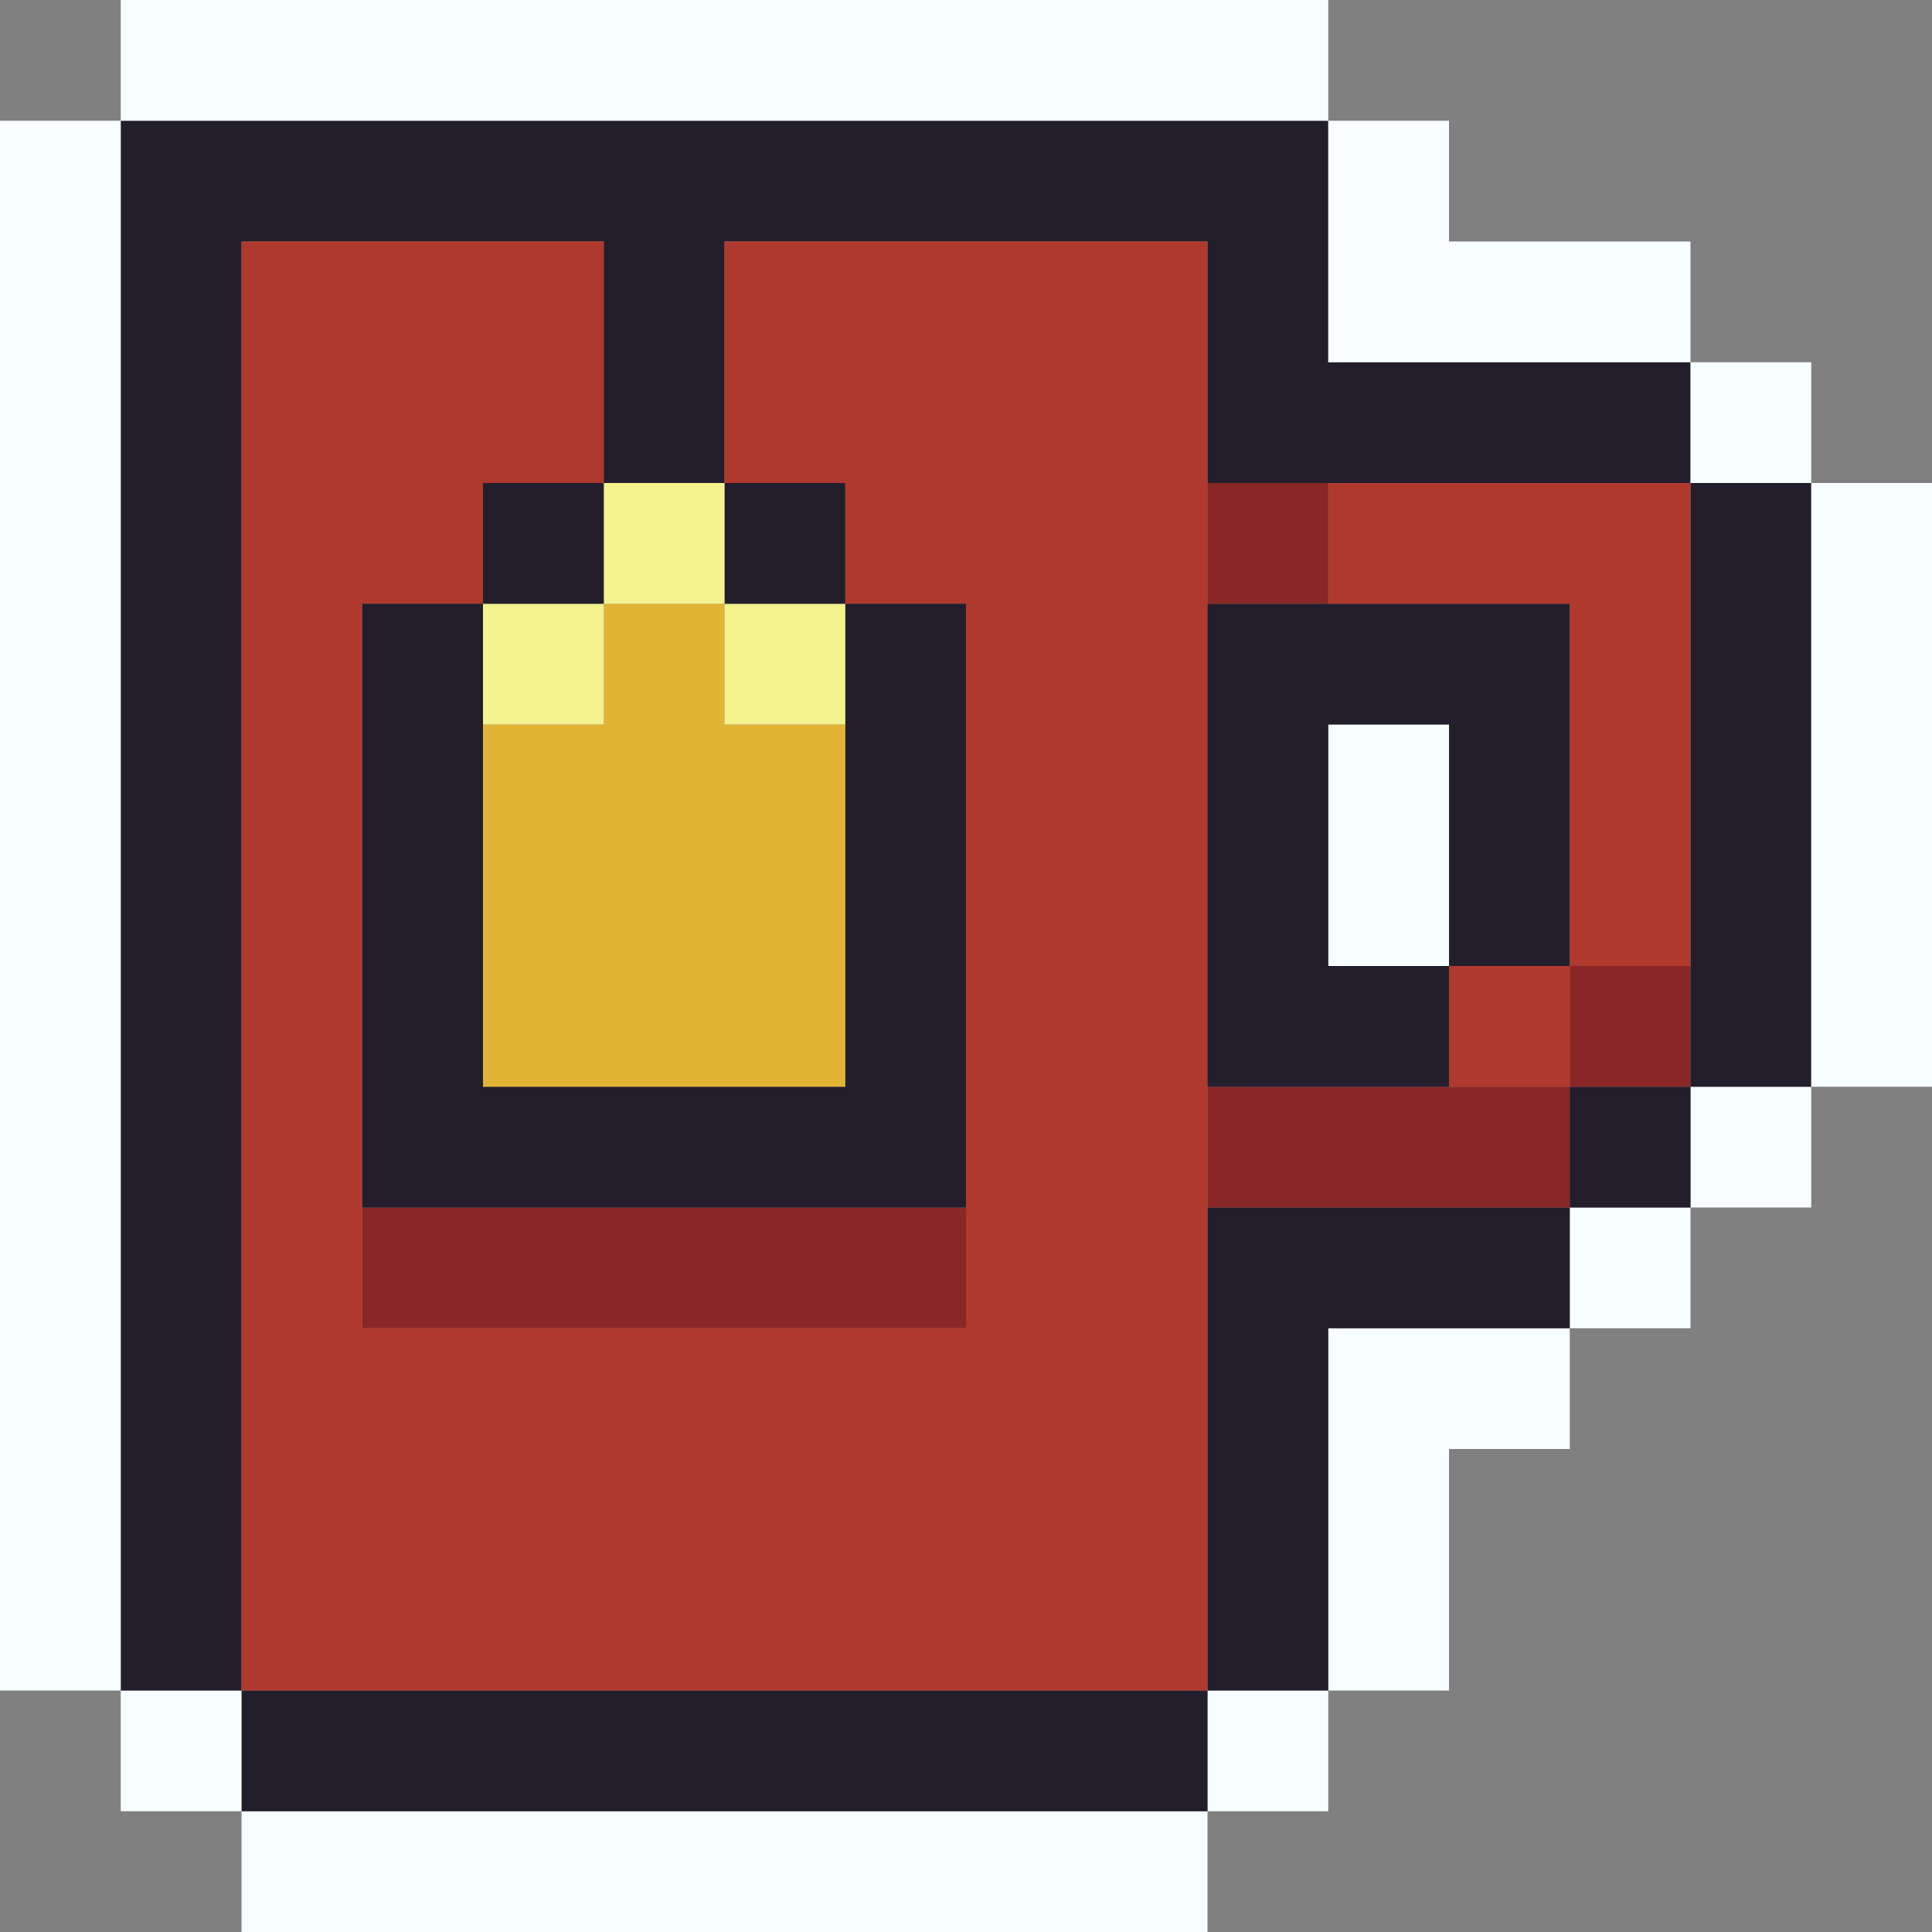 <svg id="Layer_1" data-name="Layer 1" xmlns="http://www.w3.org/2000/svg" viewBox="0 0 16 16"><rect x="0" y="0" width="16" height="16" fill="#808080" stroke="none"/><defs><style>.cls-1{fill:#f7feff;}.cls-2{fill:#231e2b;}.cls-3{fill:#892727;}.cls-4{fill:#b0392e;}.cls-5{fill:#e2b436;}.cls-6{fill:#f5f38e;}</style></defs><title>tea</title><rect class="cls-1" x="2" y="15" width="8" height="1"/><rect class="cls-1" x="10" y="14" width="1" height="1"/><rect class="cls-2" x="2" y="14" width="8" height="1"/><rect class="cls-1" x="1" y="14" width="1" height="1"/><polygon class="cls-2" points="2 2 5 2 5 4 6 4 6 2 10 2 10 4 14 4 14 3 11 3 11 1 1 1 1 14 2 14 2 2"/><rect class="cls-1" y="1" width="1" height="13"/><polygon class="cls-1" points="11 11 11 14 12 14 12 12 13 12 13 11 11 11"/><rect class="cls-1" x="13" y="10" width="1" height="1"/><polygon class="cls-2" points="10 10 10 14 11 14 11 11 13 11 13 10 10 10"/><rect class="cls-3" x="3" y="10" width="5" height="1"/><rect class="cls-1" x="14" y="9" width="1" height="1"/><rect class="cls-2" x="13" y="9" width="1" height="1"/><rect class="cls-3" x="10" y="9" width="3" height="1"/><rect class="cls-3" x="13" y="8" width="1" height="1"/><rect class="cls-4" x="12" y="8" width="1" height="1"/><polygon class="cls-4" points="10 2 6 2 6 4 7 4 7 5 8 5 8 11 3 11 3 5 4 5 4 4 5 4 5 2 2 2 2 14 10 14 10 2"/><rect class="cls-2" x="14" y="4" width="1" height="5"/><rect class="cls-1" x="11" y="6" width="1" height="2"/><polygon class="cls-2" points="7 9 4 9 4 5 3 5 3 10 8 10 8 5 7 5 7 9"/><polygon class="cls-5" points="4 6 4 9 7 9 7 6 6 6 6 5 5 5 5 6 4 6"/><polygon class="cls-2" points="10 9 12 9 12 8 11 8 11 6 12 6 12 8 13 8 13 5 10 5 10 9"/><rect class="cls-6" x="6" y="5" width="1" height="1"/><rect class="cls-6" x="4" y="5" width="1" height="1"/><rect class="cls-1" x="15" y="4" width="1" height="5"/><polygon class="cls-4" points="11 4 11 5 13 5 13 8 14 8 14 4 11 4"/><rect class="cls-3" x="10" y="4" width="1" height="1"/><rect class="cls-2" x="6" y="4" width="1" height="1"/><rect class="cls-6" x="5" y="4" width="1" height="1"/><rect class="cls-2" x="4" y="4" width="1" height="1"/><rect class="cls-1" x="14" y="3" width="1" height="1"/><polygon class="cls-1" points="11 3 14 3 14 2 12 2 12 1 11 1 11 3"/><rect class="cls-1" x="1" width="10" height="1"/></svg>